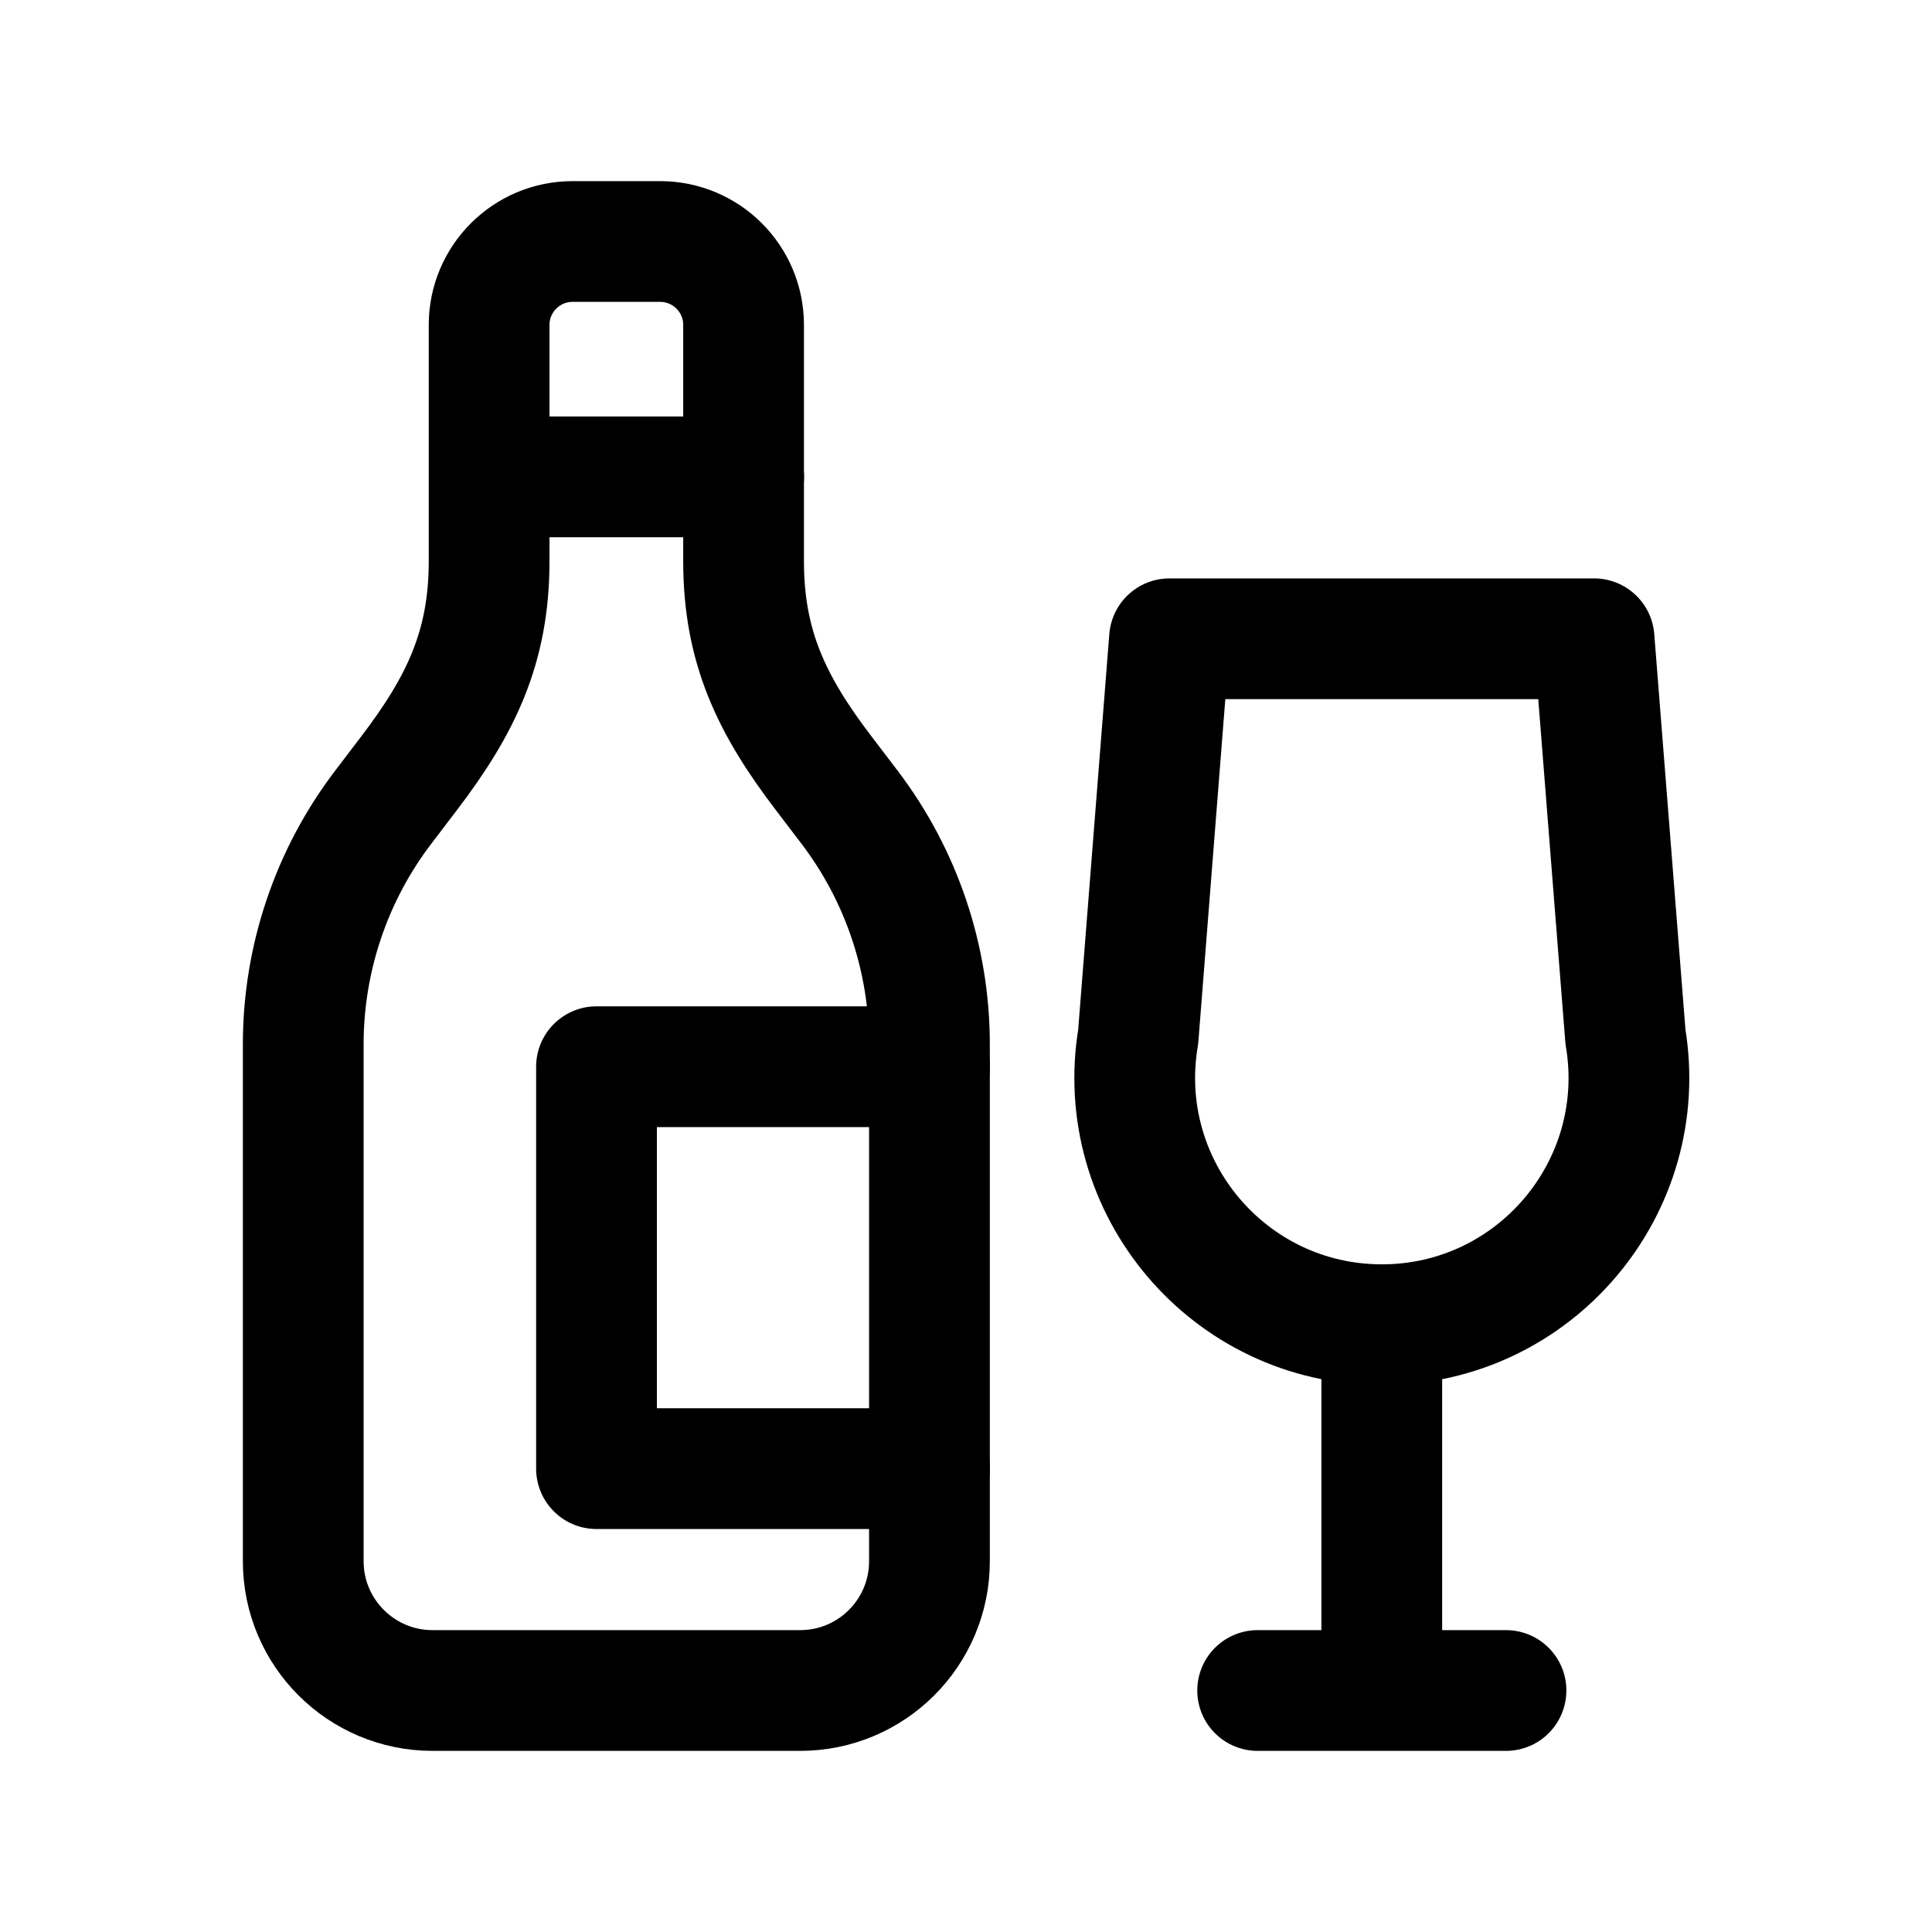 <svg width="24" height="24" viewBox="0 0 24 24" fill="none" xmlns="http://www.w3.org/2000/svg">
<path d="M6.076 6.972V4.036C6.076 3.464 6.541 3 7.113 3H8.2C8.773 3 9.237 3.464 9.237 4.036V6.972C9.237 8.037 9.587 8.761 10.234 9.608L10.55 10.023C11.196 10.87 11.546 11.907 11.546 12.973V19.394C11.546 20.281 10.827 21 9.94 21H5.373C4.487 21 3.767 20.281 3.767 19.394V12.973C3.767 11.907 4.117 10.87 4.764 10.023L5.08 9.608C5.726 8.761 6.076 8.037 6.076 6.972Z" stroke="black" stroke-width="1.5" stroke-linecap="round" stroke-linejoin="round"/>
<path d="M6.078 5.924H9.238" stroke="black" stroke-width="1.5" stroke-linecap="round" stroke-linejoin="round"/>
<path d="M11.548 13.251H7.41V18.244H11.548" stroke="black" stroke-width="1.5" stroke-linecap="round" stroke-linejoin="round"/>
<path d="M17.165 16.456V21M15.623 21H18.708M14.528 7.935L14.139 12.879C13.825 14.751 15.268 16.456 17.166 16.456C19.063 16.456 20.506 14.751 20.192 12.879L19.802 7.935H14.528Z" stroke="black" stroke-width="1.5" stroke-linecap="round" stroke-linejoin="round"/>
</svg>